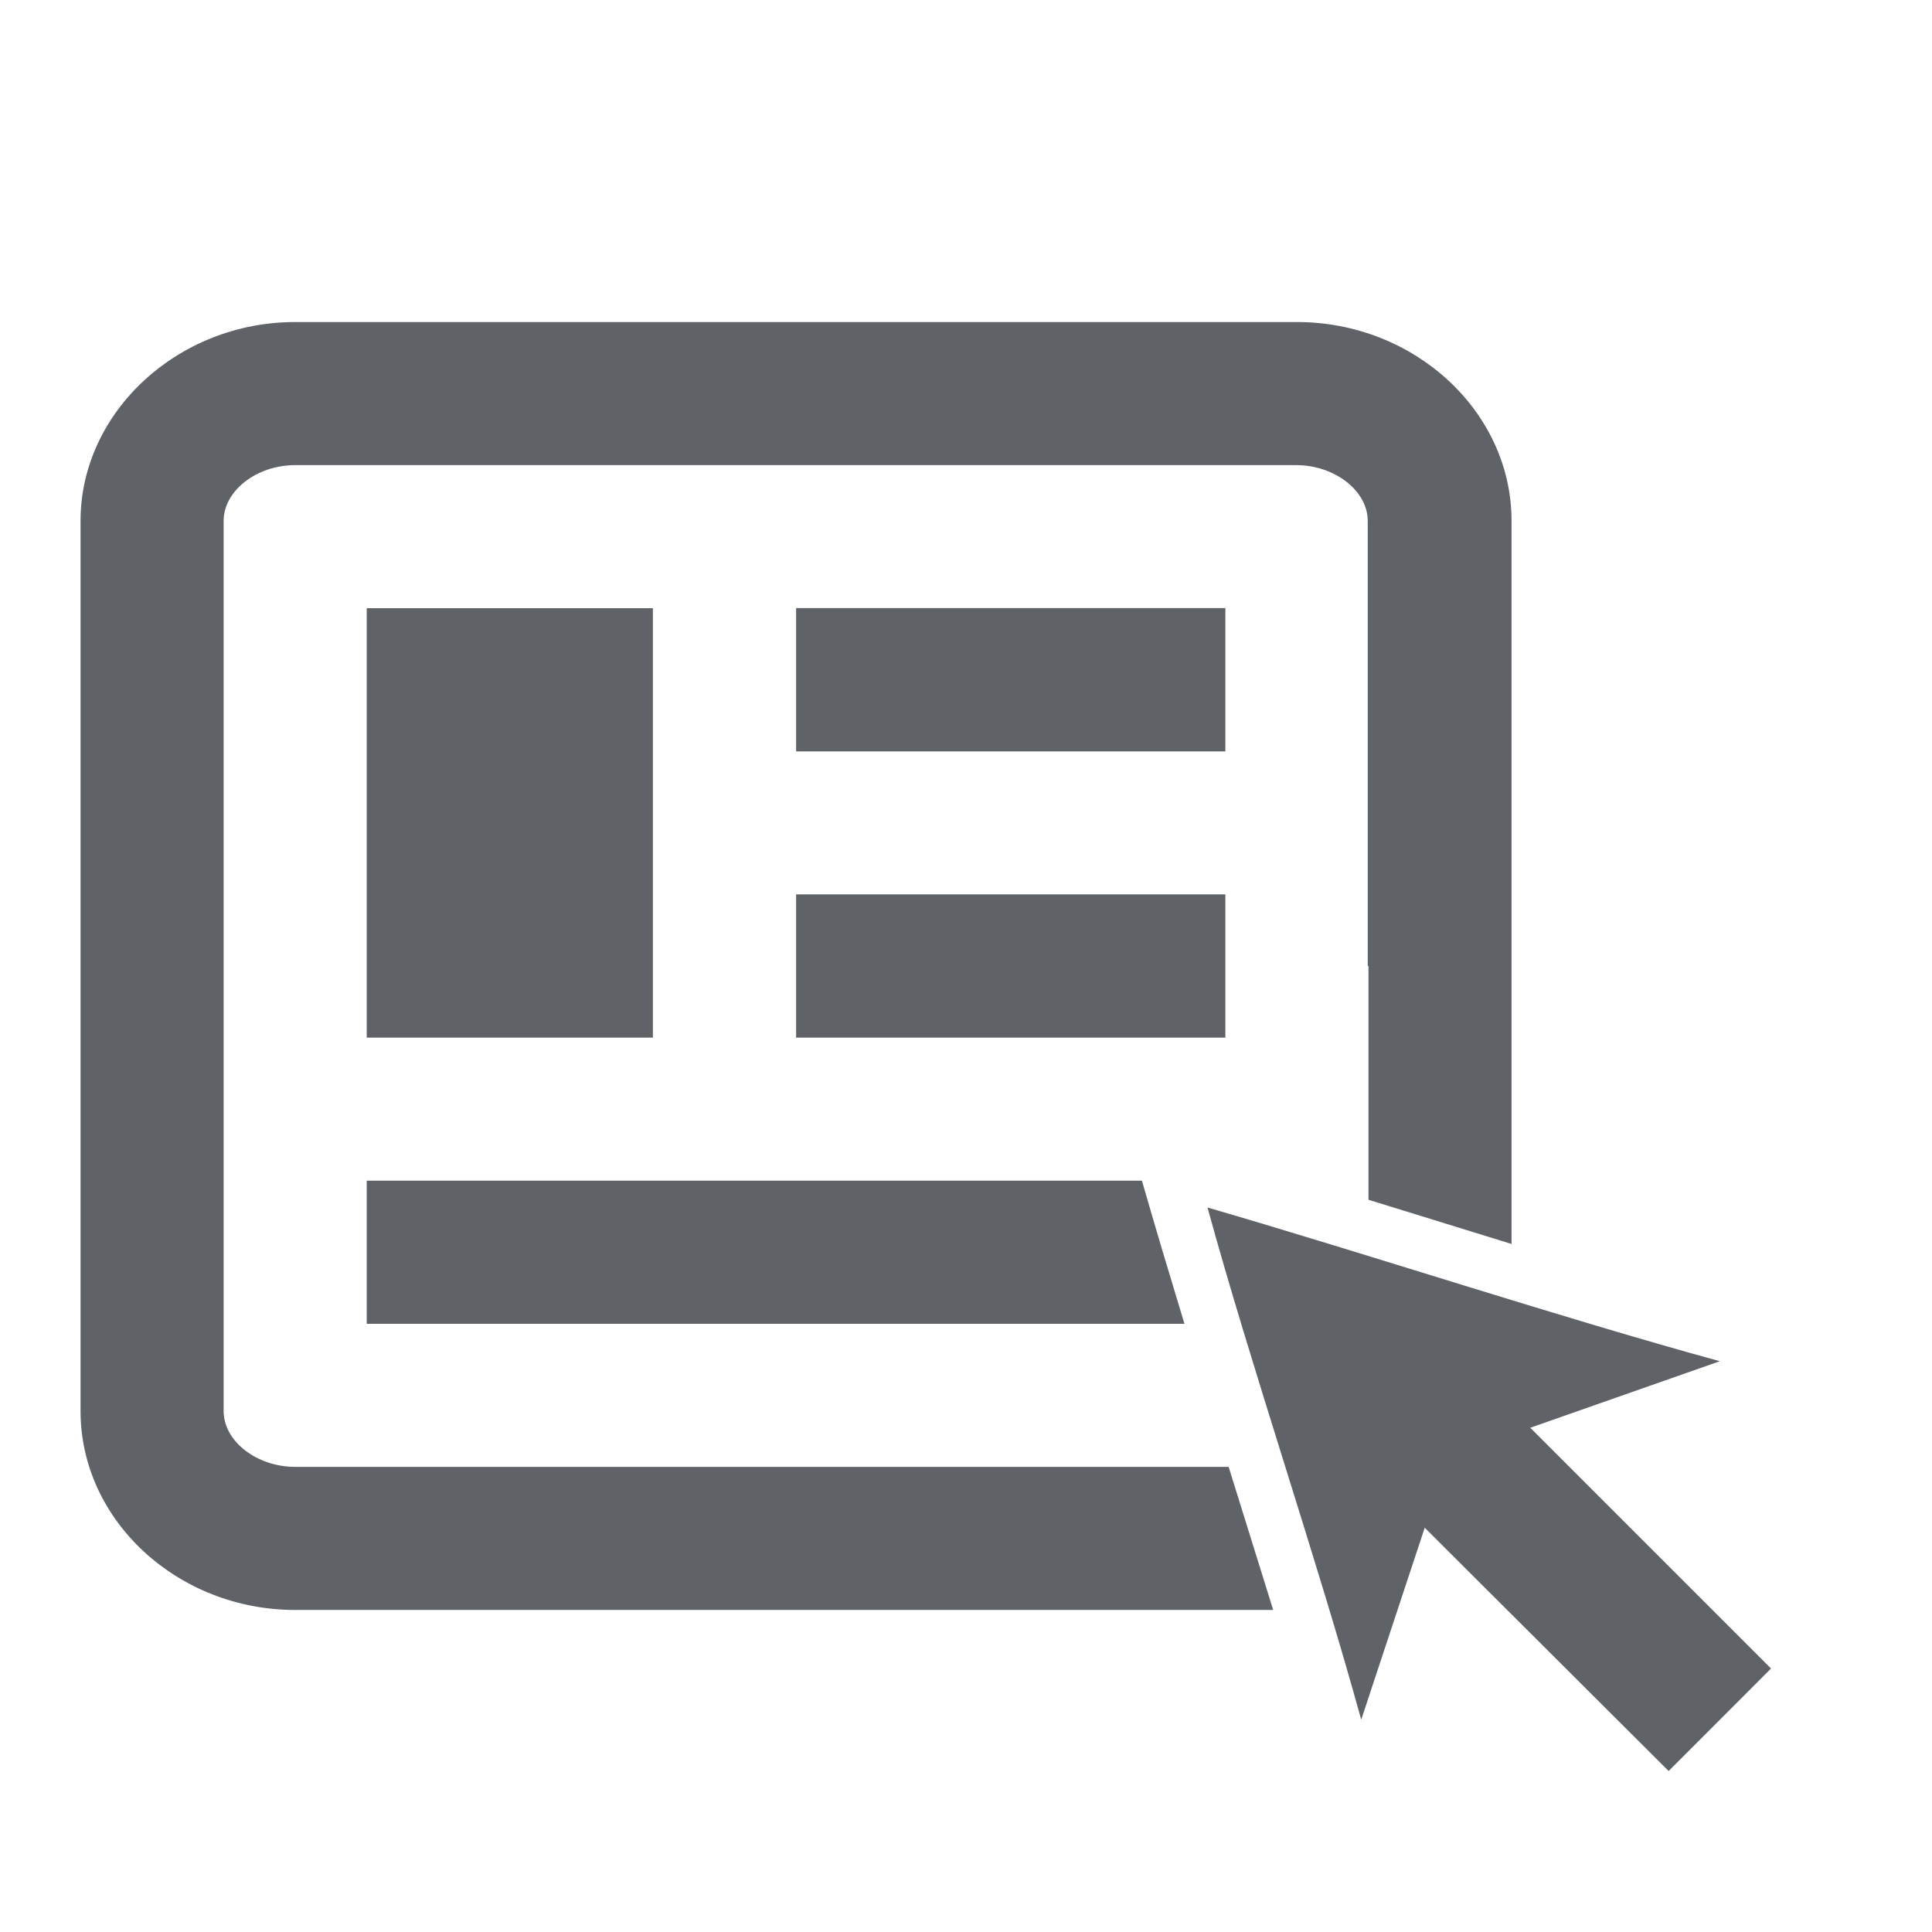 <svg width="16" height="16" viewBox="0 0 16 16" fill="none" xmlns="http://www.w3.org/2000/svg"><path fill-rule="evenodd" clip-rule="evenodd" d="M10.148 7.407H6.593v1.186h3.555V7.407zm-.339 3.556H3.037V9.778h6.42c.11.383.229.78.352 1.185zm.366 1.185h-7.73c-.32 0-.593-.213-.593-.462V4.314c0-.249.272-.462.592-.462h8.29c.32 0 .593.213.593.462V8h.006v1.936l.538.166.647.2V4.314c0-.907-.805-1.647-1.777-1.647H2.444c-.971 0-1.777.746-1.777 1.647v7.372c0 .907.806 1.647 1.777 1.647h8.1l-.302-.97-.067-.215zM5.407 8.593h-2.37V5.037h2.37v3.556zm4.741-2.37H6.593V5.036h3.555v1.185z" fill="#5F6368"/><path d="M10 10c.36 1.315.912 2.927 1.273 4.242l.526-1.59 2.02 2.015.848-.849-1.994-1.994 1.57-.551c-1.316-.36-2.928-.891-4.243-1.273z" fill="#5F6368"/></svg>